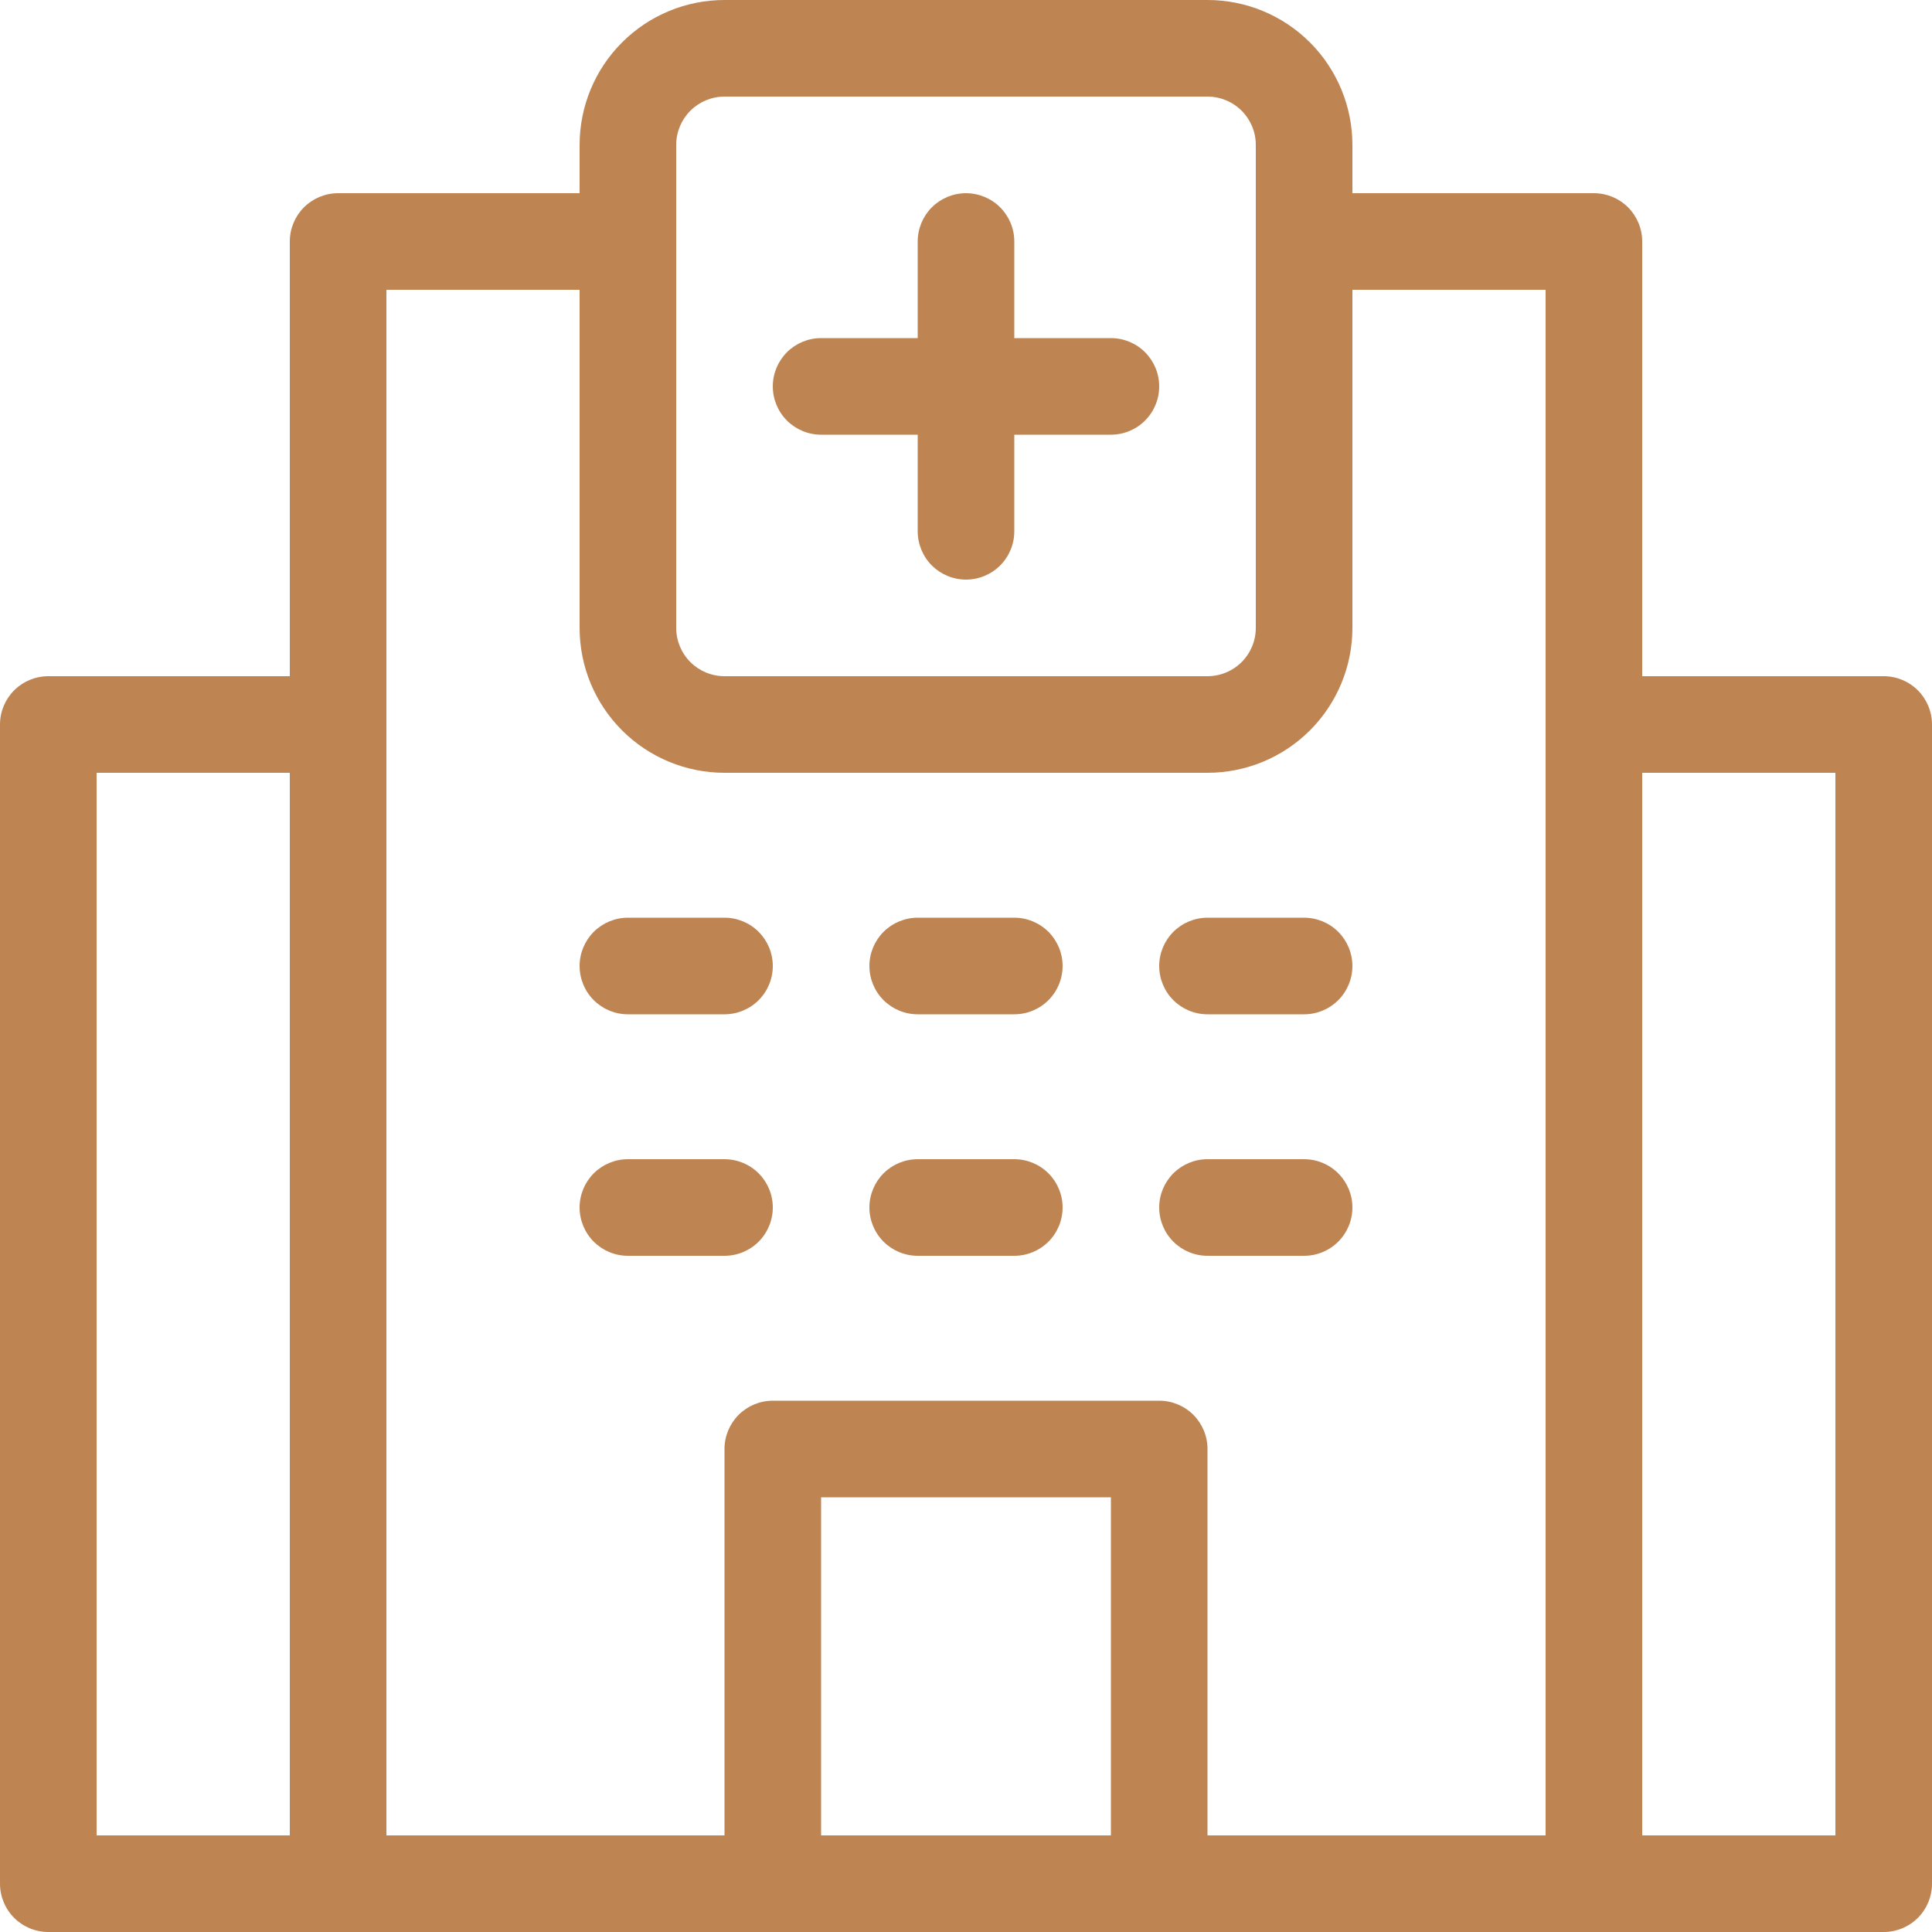 <svg width="60" height="60" viewBox="0 0 60 60" fill="none" xmlns="http://www.w3.org/2000/svg">
<path d="M1.5 60H58.5C58.898 60 59.279 59.842 59.561 59.561C59.842 59.279 60 58.898 60 58.5V22.5C60 22.102 59.842 21.721 59.561 21.439C59.279 21.158 58.898 21 58.5 21H51V7.5C51 7.102 50.842 6.721 50.561 6.439C50.279 6.158 49.898 6 49.5 6H42V4.5C42 3.307 41.526 2.162 40.682 1.318C39.838 0.474 38.694 0 37.5 0H22.5C21.306 0 20.162 0.474 19.318 1.318C18.474 2.162 18 3.307 18 4.5V6H10.5C10.102 6 9.721 6.158 9.439 6.439C9.158 6.721 9 7.102 9 7.5V21H1.5C1.102 21 0.721 21.158 0.439 21.439C0.158 21.721 0 22.102 0 22.5V58.5C0 58.898 0.158 59.279 0.439 59.561C0.721 59.842 1.102 60 1.5 60ZM51 24H57V57H51V24ZM34.5 57H25.5V46.5H34.5V57ZM21 4.5C21 4.102 21.158 3.721 21.439 3.439C21.721 3.158 22.102 3 22.5 3H37.5C37.898 3 38.279 3.158 38.561 3.439C38.842 3.721 39 4.102 39 4.5V19.5C39 19.898 38.842 20.279 38.561 20.561C38.279 20.842 37.898 21 37.5 21H22.5C22.102 21 21.721 20.842 21.439 20.561C21.158 20.279 21 19.898 21 19.5V4.5ZM12 9H18V19.5C18 20.694 18.474 21.838 19.318 22.682C20.162 23.526 21.306 24 22.5 24H37.5C38.694 24 39.838 23.526 40.682 22.682C41.526 21.838 42 20.694 42 19.5V9H48V57H37.5V45C37.5 44.602 37.342 44.221 37.061 43.939C36.779 43.658 36.398 43.5 36 43.5H24C23.602 43.5 23.221 43.658 22.939 43.939C22.658 44.221 22.5 44.602 22.5 45V57H12V9ZM3 24H9V57H3V24Z" fill="#BE8553"/>
<path d="M25.5 13.5H28.5V16.5C28.5 16.898 28.658 17.279 28.939 17.561C29.221 17.842 29.602 18 30 18C30.398 18 30.779 17.842 31.061 17.561C31.342 17.279 31.5 16.898 31.5 16.5V13.5H34.5C34.898 13.5 35.279 13.342 35.561 13.061C35.842 12.779 36 12.398 36 12C36 11.602 35.842 11.221 35.561 10.939C35.279 10.658 34.898 10.5 34.5 10.5H31.5V7.5C31.5 7.102 31.342 6.721 31.061 6.439C30.779 6.158 30.398 6 30 6C29.602 6 29.221 6.158 28.939 6.439C28.658 6.721 28.5 7.102 28.5 7.5V10.5H25.5C25.102 10.5 24.721 10.658 24.439 10.939C24.158 11.221 24 11.602 24 12C24 12.398 24.158 12.779 24.439 13.061C24.721 13.342 25.102 13.5 25.5 13.5Z" fill="#BE8553"/>
<path d="M19.5 31.5H22.5C22.898 31.5 23.279 31.342 23.561 31.061C23.842 30.779 24 30.398 24 30C24 29.602 23.842 29.221 23.561 28.939C23.279 28.658 22.898 28.5 22.5 28.5H19.5C19.102 28.5 18.721 28.658 18.439 28.939C18.158 29.221 18 29.602 18 30C18 30.398 18.158 30.779 18.439 31.061C18.721 31.342 19.102 31.5 19.5 31.5Z" fill="#BE8553"/>
<path d="M24 37.5C24 37.102 23.842 36.721 23.561 36.439C23.279 36.158 22.898 36 22.5 36H19.5C19.102 36 18.721 36.158 18.439 36.439C18.158 36.721 18 37.102 18 37.5C18 37.898 18.158 38.279 18.439 38.561C18.721 38.842 19.102 39 19.5 39H22.5C22.898 39 23.279 38.842 23.561 38.561C23.842 38.279 24 37.898 24 37.5Z" fill="#BE8553"/>
<path d="M28.5 31.5H31.5C31.898 31.5 32.279 31.342 32.561 31.061C32.842 30.779 33 30.398 33 30C33 29.602 32.842 29.221 32.561 28.939C32.279 28.658 31.898 28.5 31.5 28.5H28.5C28.102 28.5 27.721 28.658 27.439 28.939C27.158 29.221 27 29.602 27 30C27 30.398 27.158 30.779 27.439 31.061C27.721 31.342 28.102 31.5 28.5 31.5Z" fill="#BE8553"/>
<path d="M28.5 39H31.5C31.898 39 32.279 38.842 32.561 38.561C32.842 38.279 33 37.898 33 37.5C33 37.102 32.842 36.721 32.561 36.439C32.279 36.158 31.898 36 31.5 36H28.5C28.102 36 27.721 36.158 27.439 36.439C27.158 36.721 27 37.102 27 37.5C27 37.898 27.158 38.279 27.439 38.561C27.721 38.842 28.102 39 28.5 39Z" fill="#BE8553"/>
<path d="M37.5 31.5H40.5C40.898 31.5 41.279 31.342 41.561 31.061C41.842 30.779 42 30.398 42 30C42 29.602 41.842 29.221 41.561 28.939C41.279 28.658 40.898 28.5 40.5 28.5H37.5C37.102 28.5 36.721 28.658 36.439 28.939C36.158 29.221 36 29.602 36 30C36 30.398 36.158 30.779 36.439 31.061C36.721 31.342 37.102 31.5 37.5 31.5Z" fill="#BE8553"/>
<path d="M37.5 39H40.5C40.898 39 41.279 38.842 41.561 38.561C41.842 38.279 42 37.898 42 37.5C42 37.102 41.842 36.721 41.561 36.439C41.279 36.158 40.898 36 40.5 36H37.5C37.102 36 36.721 36.158 36.439 36.439C36.158 36.721 36 37.102 36 37.5C36 37.898 36.158 38.279 36.439 38.561C36.721 38.842 37.102 39 37.5 39Z" fill="#BE8553"/>
</svg>
